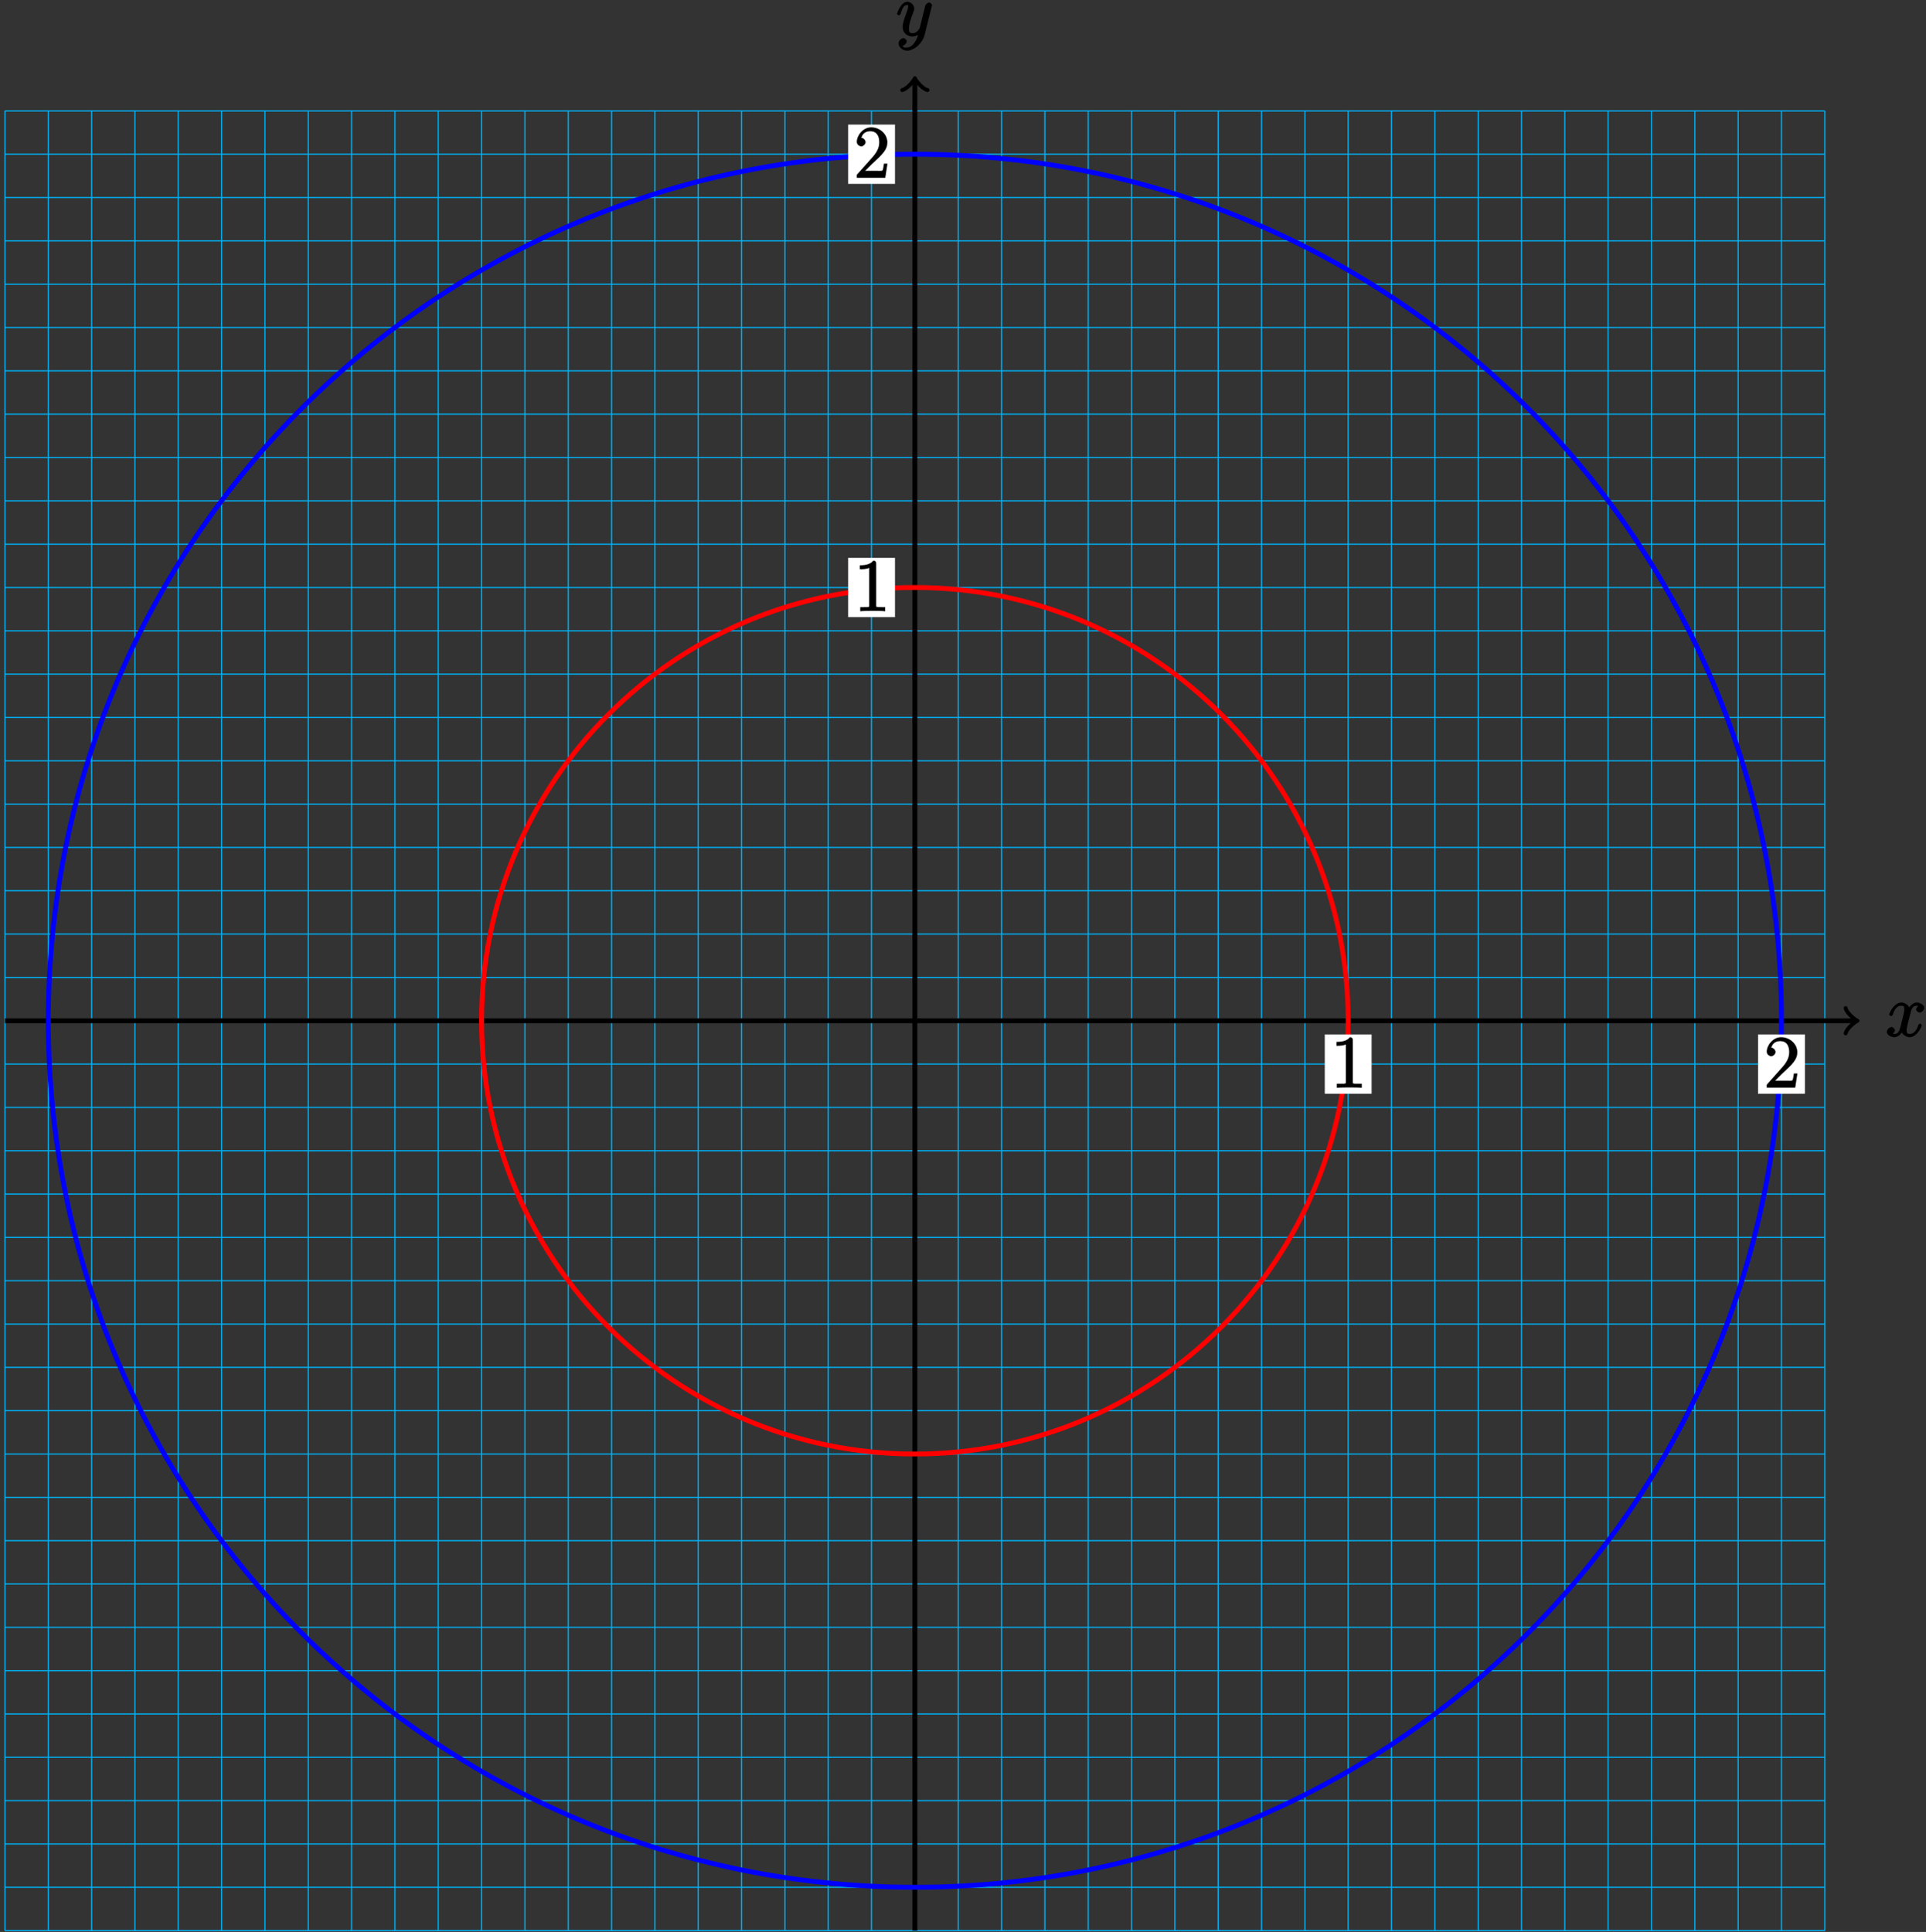 <?xml version="1.0" encoding="UTF-8"?>
<svg xmlns="http://www.w3.org/2000/svg" xmlns:xlink="http://www.w3.org/1999/xlink" width="315pt" height="316pt" viewBox="0 0 315 316" version="1.1">
<rect x="0" y="0" width="315" height="316" fill="#333333" stroke="none"/>
<defs>
<g>
<symbol overflow="visible" id="glyph0-0">
<path style="stroke:none;" d=""/>
</symbol>
<symbol overflow="visible" id="glyph0-1">
<path style="stroke:none;" d="M 5.672 -5.172 C 5.281 -5.109 4.969 -4.656 4.969 -4.438 C 4.969 -4.141 5.359 -3.906 5.531 -3.906 C 5.891 -3.906 6.297 -4.359 6.297 -4.688 C 6.297 -5.188 5.562 -5.562 5.062 -5.562 C 4.344 -5.562 3.766 -4.703 3.656 -4.469 L 3.984 -4.469 C 3.703 -5.359 2.812 -5.562 2.594 -5.562 C 1.375 -5.562 0.562 -3.844 0.562 -3.578 C 0.562 -3.531 0.781 -3.328 0.859 -3.328 C 0.953 -3.328 1.094 -3.438 1.156 -3.578 C 1.562 -4.922 2.219 -5.031 2.562 -5.031 C 3.094 -5.031 3.031 -4.672 3.031 -4.391 C 3.031 -4.125 2.969 -3.844 2.828 -3.281 L 2.422 -1.641 C 2.234 -0.922 2.062 -0.422 1.422 -0.422 C 1.359 -0.422 1.172 -0.375 0.922 -0.531 L 0.812 -0.281 C 1.25 -0.359 1.5 -0.859 1.5 -1 C 1.5 -1.25 1.156 -1.547 0.938 -1.547 C 0.641 -1.547 0.172 -1.141 0.172 -0.75 C 0.172 -0.25 0.891 0.125 1.406 0.125 C 1.984 0.125 2.5 -0.375 2.75 -0.859 L 2.469 -0.969 C 2.672 -0.266 3.438 0.125 3.875 0.125 C 5.094 0.125 5.891 -1.594 5.891 -1.859 C 5.891 -1.906 5.688 -2.109 5.625 -2.109 C 5.516 -2.109 5.328 -1.906 5.297 -1.812 C 4.969 -0.75 4.453 -0.422 3.906 -0.422 C 3.484 -0.422 3.422 -0.578 3.422 -1.062 C 3.422 -1.328 3.469 -1.516 3.656 -2.312 L 4.078 -3.938 C 4.25 -4.656 4.5 -5.031 5.062 -5.031 C 5.078 -5.031 5.297 -5.062 5.547 -4.906 Z M 5.672 -5.172 "/>
</symbol>
<symbol overflow="visible" id="glyph0-2">
<path style="stroke:none;" d="M 3.031 1.094 C 2.703 1.547 2.359 1.906 1.766 1.906 C 1.625 1.906 1.203 2.031 1.109 1.703 C 0.906 1.641 0.969 1.641 0.984 1.641 C 1.344 1.641 1.75 1.188 1.75 0.906 C 1.75 0.641 1.359 0.375 1.188 0.375 C 0.984 0.375 0.406 0.688 0.406 1.266 C 0.406 1.875 1.094 2.438 1.766 2.438 C 2.969 2.438 4.328 1.188 4.656 -0.125 L 5.828 -4.797 C 5.844 -4.859 5.875 -4.922 5.875 -5 C 5.875 -5.172 5.562 -5.453 5.391 -5.453 C 5.281 -5.453 4.859 -5.25 4.766 -4.891 L 3.891 -1.375 C 3.828 -1.156 3.875 -1.25 3.781 -1.109 C 3.531 -0.781 3.266 -0.422 2.688 -0.422 C 2.016 -0.422 2.109 -0.922 2.109 -1.25 C 2.109 -1.922 2.438 -2.844 2.766 -3.703 C 2.891 -4.047 2.969 -4.219 2.969 -4.453 C 2.969 -4.953 2.453 -5.562 1.859 -5.562 C 0.766 -5.562 0.156 -3.688 0.156 -3.578 C 0.156 -3.531 0.375 -3.328 0.453 -3.328 C 0.562 -3.328 0.734 -3.531 0.781 -3.688 C 1.062 -4.703 1.359 -5.031 1.828 -5.031 C 1.938 -5.031 1.969 -5.172 1.969 -4.781 C 1.969 -4.469 1.844 -4.125 1.656 -3.672 C 1.078 -2.109 1.078 -1.703 1.078 -1.422 C 1.078 -0.281 2.062 0.125 2.656 0.125 C 3 0.125 3.531 -0.031 3.844 -0.344 L 3.688 -0.516 C 3.516 0.141 3.438 0.5 3.031 1.094 Z M 3.031 1.094 "/>
</symbol>
<symbol overflow="visible" id="glyph1-0">
<path style="stroke:none;" d=""/>
</symbol>
<symbol overflow="visible" id="glyph1-1">
<path style="stroke:none;" d="M 3.594 -7.812 C 3.594 -8.078 3.438 -8.25 3.125 -8.25 C 2.797 -7.875 2.312 -7.484 0.922 -7.484 L 0.922 -6.844 C 1.359 -6.844 1.953 -6.844 2.453 -7.062 L 2.453 -1.062 C 2.453 -0.641 2.578 -0.641 1.531 -0.641 L 0.984 -0.641 L 0.984 0.031 C 1.484 -0.031 2.641 -0.031 3.031 -0.031 C 3.438 -0.031 4.578 -0.031 5.062 0.031 L 5.062 -0.641 L 4.531 -0.641 C 3.484 -0.641 3.594 -0.641 3.594 -1.062 Z M 3.594 -7.812 "/>
</symbol>
<symbol overflow="visible" id="glyph1-2">
<path style="stroke:none;" d="M 5.266 -2.312 L 4.859 -2.312 C 4.797 -1.953 4.75 -1.406 4.625 -1.203 C 4.547 -1.094 3.984 -1.141 3.625 -1.141 L 1.406 -1.141 L 1.516 -0.891 C 1.844 -1.156 2.562 -1.922 2.875 -2.219 C 4.703 -3.891 5.422 -4.609 5.422 -5.797 C 5.422 -7.172 4.172 -8.25 2.781 -8.25 C 1.406 -8.25 0.422 -6.906 0.422 -5.875 C 0.422 -5.266 1.109 -5.125 1.141 -5.125 C 1.406 -5.125 1.859 -5.453 1.859 -5.828 C 1.859 -6.172 1.484 -6.547 1.141 -6.547 C 1.047 -6.547 1.016 -6.547 1.203 -6.609 C 1.359 -7.203 1.859 -7.609 2.625 -7.609 C 3.641 -7.609 4.094 -6.891 4.094 -5.797 C 4.094 -4.781 3.562 -4 2.875 -3.234 L 0.422 -0.484 L 0.422 0 L 5.078 0 L 5.438 -2.312 Z M 5.266 -2.312 "/>
</symbol>
</g>
</defs>
<g id="surface1">
<path style="fill:none;stroke-width:0.199;stroke-linecap:butt;stroke-linejoin:miter;stroke:rgb(0%,67.839%,93.729%);stroke-opacity:1;stroke-miterlimit:10;" d="M -148.821 -148.821 L 148.819 -148.821 M -148.821 -141.735 L 148.819 -141.735 M -148.821 -134.645 L 148.819 -134.645 M -148.821 -127.56 L 148.819 -127.56 M -148.821 -120.474 L 148.819 -120.474 M -148.821 -113.388 L 148.819 -113.388 M -148.821 -106.302 L 148.819 -106.302 M -148.821 -99.212 L 148.819 -99.212 M -148.821 -92.126 L 148.819 -92.126 M -148.821 -85.04 L 148.819 -85.04 M -148.821 -77.954 L 148.819 -77.954 M -148.821 -70.868 L 148.819 -70.868 M -148.821 -63.782 L 148.819 -63.782 M -148.821 -56.692 L 148.819 -56.692 M -148.821 -49.606 L 148.819 -49.606 M -148.821 -42.52 L 148.819 -42.52 M -148.821 -35.435 L 148.819 -35.435 M -148.821 -28.349 L 148.819 -28.349 M -148.821 -21.259 L 148.819 -21.259 M -148.821 -14.173 L 148.819 -14.173 M -148.821 -7.087 L 148.819 -7.087 M -148.821 -0.001 L 148.819 -0.001 M -148.821 7.085 L 148.819 7.085 M -148.821 14.175 L 148.819 14.175 M -148.821 21.261 L 148.819 21.261 M -148.821 28.347 L 148.819 28.347 M -148.821 35.433 L 148.819 35.433 M -148.821 42.519 L 148.819 42.519 M -148.821 49.608 L 148.819 49.608 M -148.821 56.694 L 148.819 56.694 M -148.821 63.78 L 148.819 63.78 M -148.821 70.866 L 148.819 70.866 M -148.821 77.952 L 148.819 77.952 M -148.821 85.042 L 148.819 85.042 M -148.821 92.128 L 148.819 92.128 M -148.821 99.214 L 148.819 99.214 M -148.821 106.3 L 148.819 106.3 M -148.821 113.386 L 148.819 113.386 M -148.821 120.476 L 148.819 120.476 M -148.821 127.562 L 148.819 127.562 M -148.821 134.648 L 148.819 134.648 M -148.821 141.733 L 148.819 141.733 M -148.821 148.819 L 148.819 148.819 M -148.821 -148.821 L -148.821 148.819 M -141.735 -148.821 L -141.735 148.819 M -134.646 -148.821 L -134.646 148.819 M -127.56 -148.821 L -127.56 148.819 M -120.474 -148.821 L -120.474 148.819 M -113.388 -148.821 L -113.388 148.819 M -106.302 -148.821 L -106.302 148.819 M -99.212 -148.821 L -99.212 148.819 M -92.126 -148.821 L -92.126 148.819 M -85.04 -148.821 L -85.04 148.819 M -77.954 -148.821 L -77.954 148.819 M -70.868 -148.821 L -70.868 148.819 M -63.778 -148.821 L -63.778 148.819 M -56.693 -148.821 L -56.693 148.819 M -49.607 -148.821 L -49.607 148.819 M -42.521 -148.821 L -42.521 148.819 M -35.435 -148.821 L -35.435 148.819 M -28.349 -148.821 L -28.349 148.819 M -21.259 -148.821 L -21.259 148.819 M -14.173 -148.821 L -14.173 148.819 M -7.087 -148.821 L -7.087 148.819 M -0.001 -148.821 L -0.001 148.819 M 7.085 -148.821 L 7.085 148.819 M 14.175 -148.821 L 14.175 148.819 M 21.261 -148.821 L 21.261 148.819 M 28.347 -148.821 L 28.347 148.819 M 35.432 -148.821 L 35.432 148.819 M 42.518 -148.821 L 42.518 148.819 M 49.608 -148.821 L 49.608 148.819 M 56.694 -148.821 L 56.694 148.819 M 63.78 -148.821 L 63.78 148.819 M 70.866 -148.821 L 70.866 148.819 M 77.952 -148.821 L 77.952 148.819 M 85.042 -148.821 L 85.042 148.819 M 92.128 -148.821 L 92.128 148.819 M 99.214 -148.821 L 99.214 148.819 M 106.3 -148.821 L 106.3 148.819 M 113.386 -148.821 L 113.386 148.819 M 120.475 -148.821 L 120.475 148.819 M 127.561 -148.821 L 127.561 148.819 M 134.647 -148.821 L 134.647 148.819 M 141.733 -148.821 L 141.733 148.819 M 148.819 -148.821 L 148.819 148.819 " transform="matrix(1,0,0,-1,149.63,166.96)"/>
<path style="fill:none;stroke-width:0.797;stroke-linecap:butt;stroke-linejoin:miter;stroke:rgb(0%,0%,0%);stroke-opacity:1;stroke-miterlimit:10;" d="M -148.821 -0.001 L 153.784 -0.001 " transform="matrix(1,0,0,-1,149.63,166.96)"/>
<path style="fill:none;stroke-width:0.638;stroke-linecap:round;stroke-linejoin:round;stroke:rgb(0%,0%,0%);stroke-opacity:1;stroke-miterlimit:10;" d="M -1.553 2.073 C -1.424 1.296 0.001 0.128 0.388 -0.001 C 0.001 -0.13 -1.424 -1.294 -1.553 -2.071 " transform="matrix(1,0,0,-1,303.413,166.96)"/>
<g style="fill:rgb(0%,0%,0%);fill-opacity:1;">
  <use xlink:href="#glyph0-1" x="308.42" y="169.53"/>
</g>
<path style="fill:none;stroke-width:0.797;stroke-linecap:butt;stroke-linejoin:miter;stroke:rgb(0%,0%,0%);stroke-opacity:1;stroke-miterlimit:10;" d="M -0.001 -148.821 L -0.001 153.784 " transform="matrix(1,0,0,-1,149.63,166.96)"/>
<path style="fill:none;stroke-width:0.638;stroke-linecap:round;stroke-linejoin:round;stroke:rgb(0%,0%,0%);stroke-opacity:1;stroke-miterlimit:10;" d="M -1.553 2.071 C -1.424 1.294 0.001 0.13 0.388 0.001 C 0.001 -0.128 -1.424 -1.296 -1.553 -2.073 " transform="matrix(0,-1,-1,0,149.63,13.177)"/>
<g style="fill:rgb(0%,0%,0%);fill-opacity:1;">
  <use xlink:href="#glyph0-2" x="146.56" y="5.85"/>
</g>
<path style="fill:none;stroke-width:0.797;stroke-linecap:butt;stroke-linejoin:miter;stroke:rgb(100%,0%,0%);stroke-opacity:1;stroke-miterlimit:10;" d="M 70.866 -0.001 C 70.866 39.14 39.14 70.866 -0.001 70.866 C -39.138 70.866 -70.868 39.14 -70.868 -0.001 C -70.868 -39.138 -39.138 -70.868 -0.001 -70.868 C 39.14 -70.868 70.866 -39.138 70.866 -0.001 Z M 70.866 -0.001 " transform="matrix(1,0,0,-1,149.63,166.96)"/>
<path style="fill:none;stroke-width:0.797;stroke-linecap:butt;stroke-linejoin:miter;stroke:rgb(0%,0%,100%);stroke-opacity:1;stroke-miterlimit:10;" d="M 141.733 -0.001 C 141.733 78.28 78.28 141.733 -0.001 141.733 C -78.278 141.733 -141.735 78.28 -141.735 -0.001 C -141.735 -78.278 -78.278 -141.735 -0.001 -141.735 C 78.28 -141.735 141.733 -78.278 141.733 -0.001 Z M 141.733 -0.001 " transform="matrix(1,0,0,-1,149.63,166.96)"/>
<path style=" stroke:none;fill-rule:nonzero;fill:rgb(100%,100%,100%);fill-opacity:1;" d="M 216.668 178.895 L 224.328 178.895 L 224.328 169.199 L 216.668 169.199 Z M 216.668 178.895 "/>
<g style="fill:rgb(0%,0%,0%);fill-opacity:1;">
  <use xlink:href="#glyph1-1" x="217.66" y="177.9"/>
</g>
<path style=" stroke:none;fill-rule:nonzero;fill:rgb(100%,100%,100%);fill-opacity:1;" d="M 287.531 178.895 L 295.195 178.895 L 295.195 169.199 L 287.531 169.199 Z M 287.531 178.895 "/>
<g style="fill:rgb(0%,0%,0%);fill-opacity:1;">
  <use xlink:href="#glyph1-2" x="288.53" y="177.9"/>
</g>
<path style=" stroke:none;fill-rule:nonzero;fill:rgb(100%,100%,100%);fill-opacity:1;" d="M 138.711 100.941 L 146.375 100.941 L 146.375 91.246 L 138.711 91.246 Z M 138.711 100.941 "/>
<g style="fill:rgb(0%,0%,0%);fill-opacity:1;">
  <use xlink:href="#glyph1-1" x="139.71" y="99.95"/>
</g>
<path style=" stroke:none;fill-rule:nonzero;fill:rgb(100%,100%,100%);fill-opacity:1;" d="M 138.711 30.074 L 146.375 30.074 L 146.375 20.379 L 138.711 20.379 Z M 138.711 30.074 "/>
<g style="fill:rgb(0%,0%,0%);fill-opacity:1;">
  <use xlink:href="#glyph1-2" x="139.71" y="29.08"/>
</g>
</g>
</svg>
